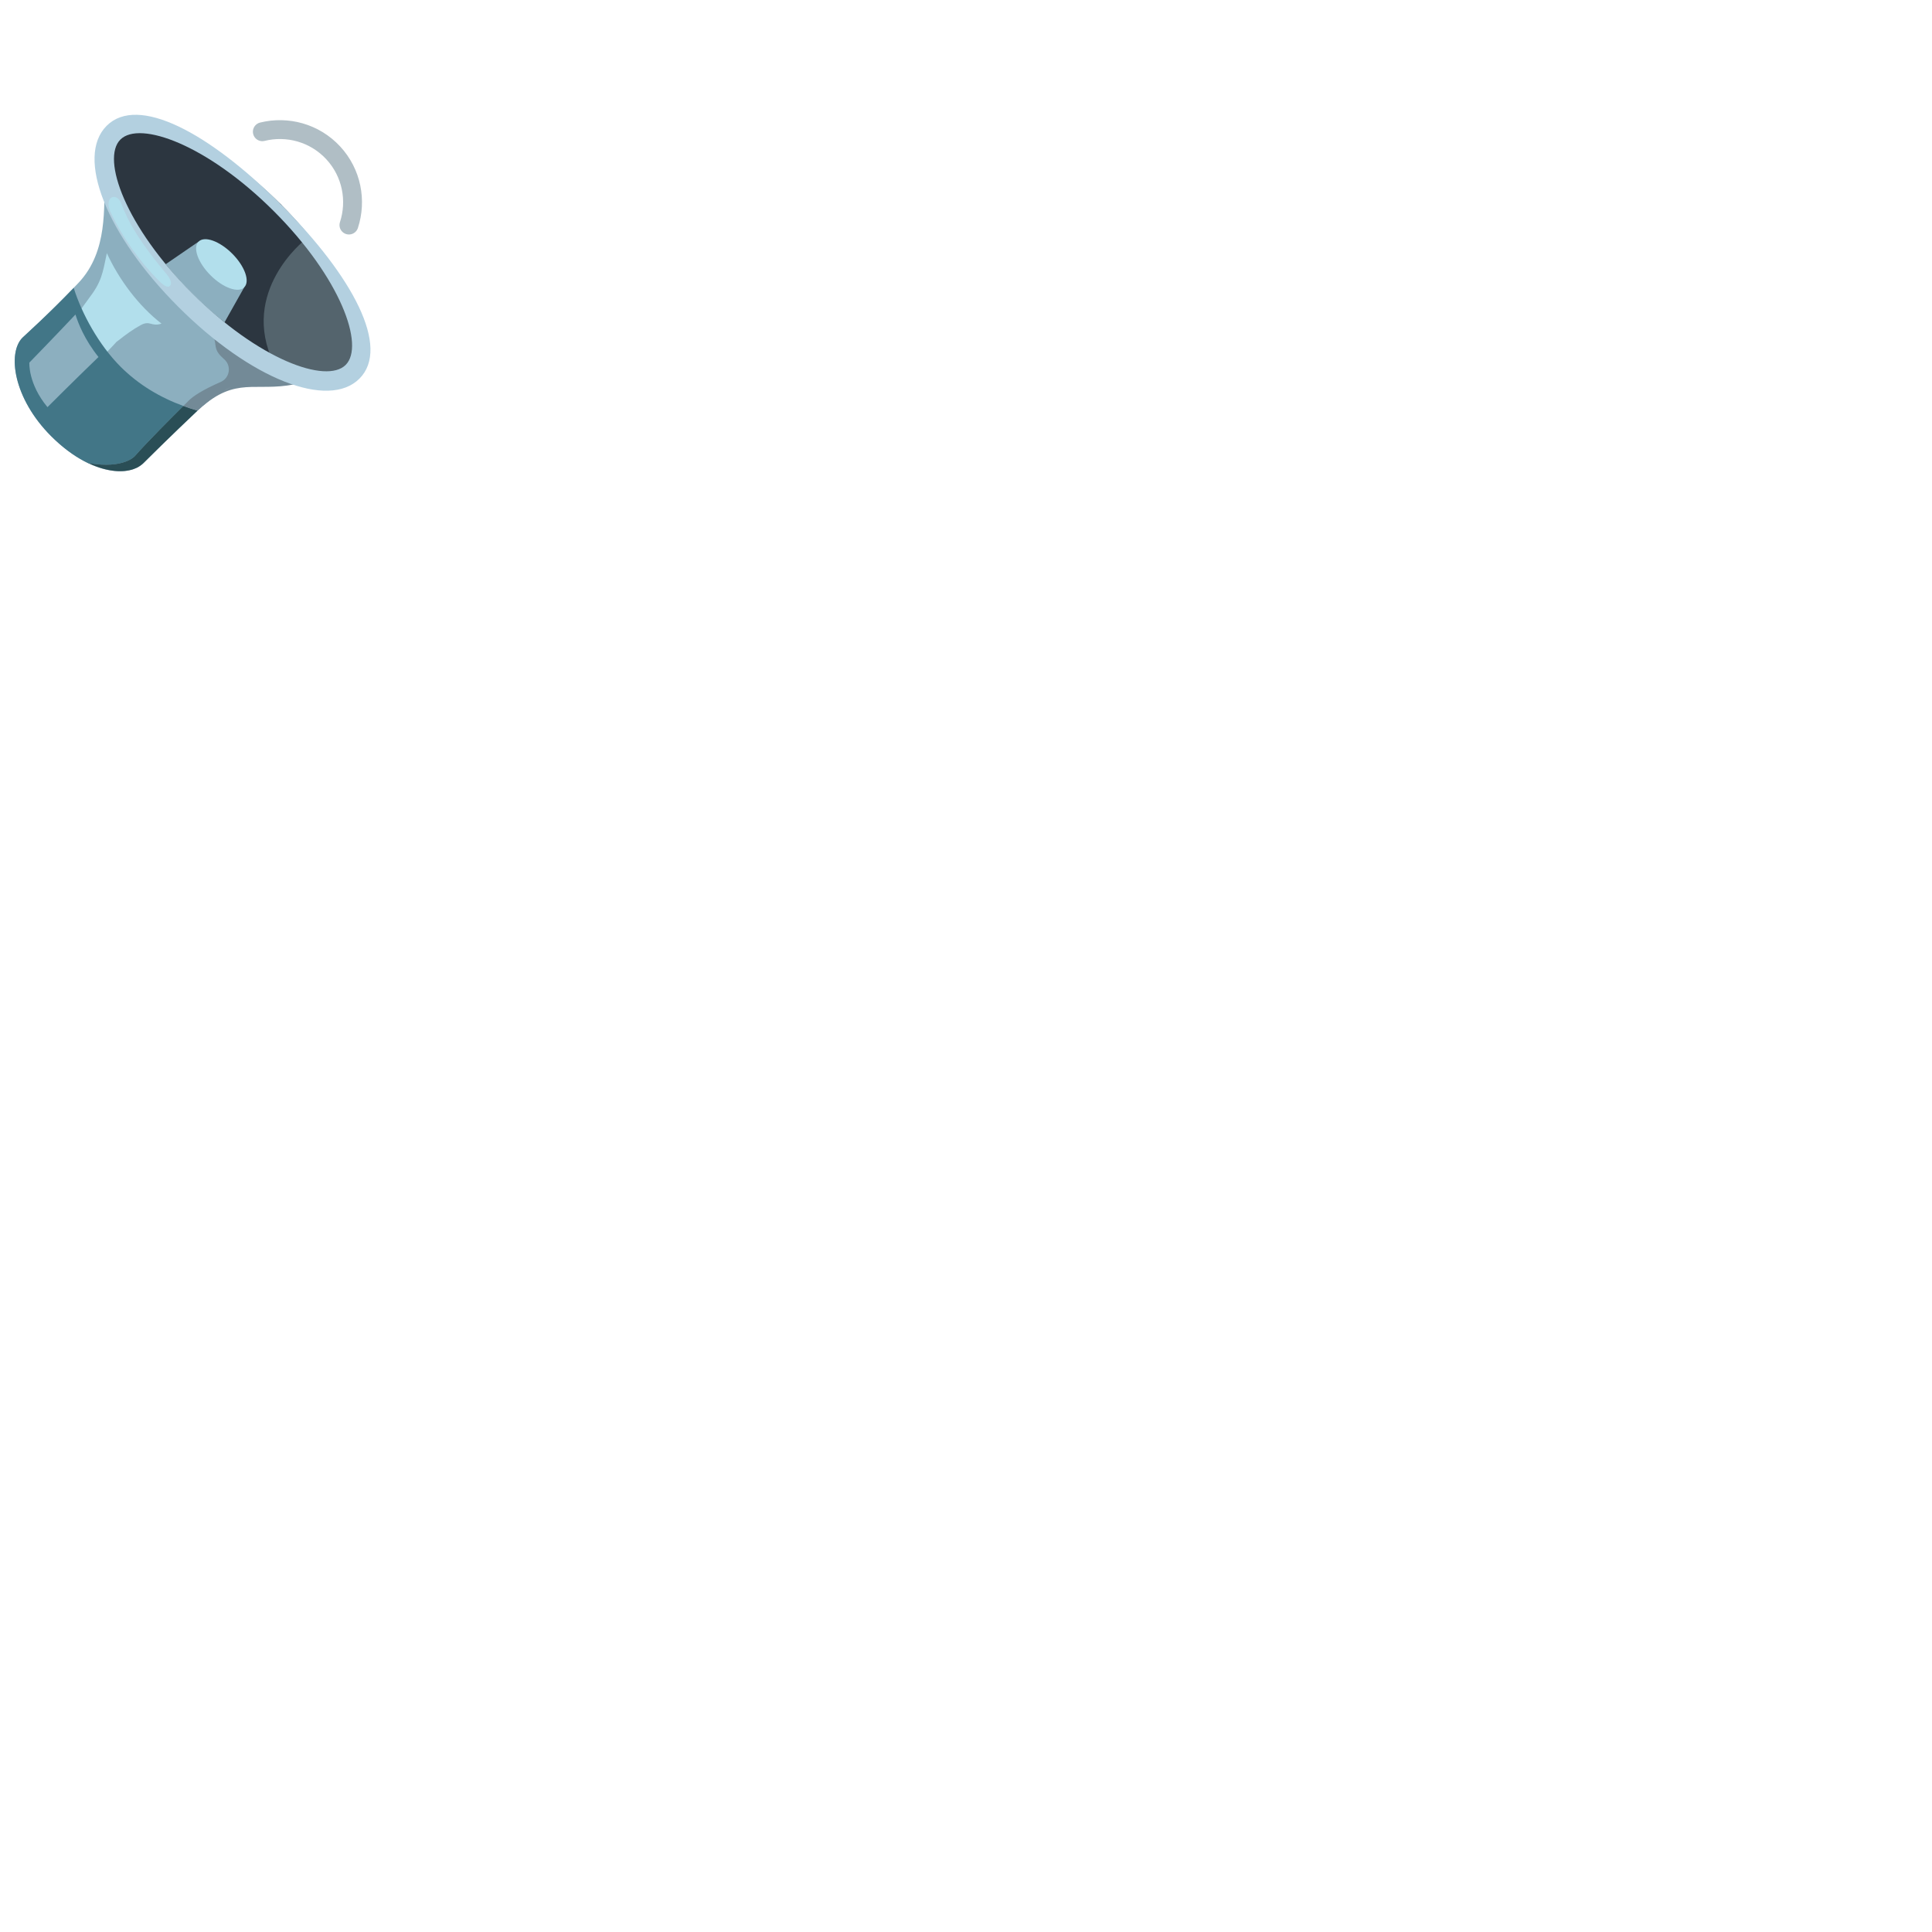<svg xmlns="http://www.w3.org/2000/svg" version="1.1" viewBox="0 0 512 512" fill="currentColor"><path fill="none" stroke="#B0BEC5" stroke-linecap="round" stroke-miterlimit="10" stroke-width="5" d="M92.47 59.64c2.11-6.45.76-13.82-4.17-19.14c-4.94-5.32-12.19-7.22-18.78-5.59"/><path fill="#8CAFBF" d="M93.43 98.52s-23.66-6.21-41.21 10.42c-7.55 7.16-12.89 12.47-14.18 13.76c-4.03 4.03-14.4 2.96-24.47-7.11s-11.63-22.1-7.6-26.12c.6-.6 7.34-6.59 14.82-14.5c7.99-8.46 6.55-20.27 7.06-27.56c.61-8.76 2.22-12.23 2.22-12.23z"/><ellipse cx="61.76" cy="66.84" fill="#54646D" rx="17.92" ry="44.8" transform="rotate(-45.001 61.758 66.837)"/><path fill="#2C3640" d="M80.73 63.64s-17.36 13.61-8.17 32.67L40.37 69.69l-12.4-26.81l2.11-7.71l10.15-2.5l15.66 7.83l18.54 13.67z"/><path fill="#8CAFBF" d="m43.92 70.01l8.7-5.97l12.1 12.1l-5.22 9.28c-9.42-7.4-15.58-15.41-15.58-15.41"/><ellipse cx="58.67" cy="70.09" fill="#B2DFEC" rx="4.06" ry="8.56" transform="rotate(-45.001 58.669 70.09)"/><path fill="#B2DFEC" d="M23.59 79.02c3.34-4.36 3.6-6.55 4.73-11.93c3.19 6.97 8.41 13.99 14.48 18.67c-2.69.92-3.01-.96-5.51.4c-2.08 1.13-3.99 2.54-5.85 4.01c-4.22 3.31 1.9-2.03-1.8 1.75c-.6.62-6.05 6.37-6.05 6.37s-3.31-.57-4.27-2.13c-.58-.95-2.13-8.11-2.13-8.11s5.41-7.74 6.4-9.03"/><path fill="#8CAFBF" d="M23.57 122.75c-.04-.01-.09-.01-.15-.03c-.01 0-.02 0-.03-.01c-.01 0-.03-.01-.05-.01c.13.06.26.12.38.18l-.1-.13c-.02.01-.03 0-.05 0M53.6 107.7c-.45.39-.91.79-1.38 1.24c.46-.43.92-.84 1.38-1.24"/><path fill="#738A97" d="M20.46 122.22c-.07-.01-.13-.02-.18-.03zm.81.14c-.28-.05-.56-.09-.81-.14c.23.04.5.09.81.14m-1.22-.21c-.12-.02-.23-.04-.31-.05c.09.02.19.03.31.05m.23.04c-.08-.01-.16-.03-.23-.04c.07.02.14.03.23.04m2.32.4c-.13-.02-.25-.04-.37-.06c.13.01.25.04.37.06m.57.09c-.16-.03-.35-.06-.57-.1c.18.04.37.07.57.1m-1.25-.21c-.24-.04-.46-.08-.65-.11c.22.04.44.07.65.11m.31.05c-.1-.02-.2-.03-.31-.05c.1.02.21.04.31.05m-2.63-.44c-.04-.01-.06-.01-.08-.01c.02 0 .05 0 .08.01m35.31-15.43c-.43.33-.86.67-1.3 1.05c.42-.37.86-.7 1.3-1.05M19.74 122.1c-.06-.01-.1-.02-.14-.02c.04.01.09.01.14.02m-.21-.03c-.02-.01-.02-.01 0 0m4.04.68c.02 0 .03.01.05.01c0 0-.02-.01-.05-.01m-.23-.04c.02 0 .03.01.05.01c-.02 0-.04-.01-.05-.01m.04.01c.01 0 .02 0 .03.01c-.01-.01-.02-.01-.03-.01m.03 0c.07.01.12.02.15.03c-.05-.01-.09-.02-.15-.03"/><path fill="#427687" d="m37.32 123.31l-.21.15zm-1.98 1.02c-.12.04-.25.08-.37.12c.13-.04.25-.08.37-.12m-3.4.54c-.48 0-.98-.01-1.49-.06c.51.04 1.01.06 1.49.06m20.42-16.05c-.05.04-.09.08-.14.12c.05-.04.1-.08.14-.12m-28.74 13.94c9.26 1.56 12.14-1.92 12.14-1.92c3.35-3.82 9.99-10.46 12.82-13.26c-6.16-2.25-11.84-5.62-16.61-10.38c-5.74-5.74-10.31-14.07-12.44-20.91c-6.97 7.26-13 12.62-13.57 13.19c-4.03 4.03-2.47 16.05 7.6 26.12c5.9 5.9 11.88 8.69 16.65 9.19c-1.99-.22-4.19-.83-6.51-1.9z"/><path fill="#54646D" d="M42.79 118.02c-.92.89-1.72 1.68-2.4 2.36c.68-.67 1.48-1.46 2.4-2.36m-6.66 5.99c-.25.12-.52.22-.79.32c.28-.1.54-.2.79-.32m.98-.55c-.26.18-.54.34-.83.49c.29-.15.57-.32.83-.49m-6.66 1.34c-.07-.01-.14-.01-.22-.02c.07.01.15.02.22.02m3.09-.05c-.19.03-.38.05-.57.07c.19-.02.38-.04.57-.07m-1.24.11h-.36c.12.01.24.01.36 0m2.67-.41c-.25.07-.51.14-.78.19c.27-.06.53-.12.78-.19"/><path fill="#2A4E56" d="M35.77 120.83s-2.89 3.49-12.14 1.92l.1.13c2.32 1.07 4.52 1.68 6.51 1.9c.07.01.14.01.22.02c.51.05 1.01.07 1.49.06h.36c.23-.01.45-.03.66-.04c.19-.02.38-.04.57-.07c.22-.03.44-.07.66-.11c.27-.06.53-.12.78-.19c.13-.04.25-.08.37-.12c.27-.09.54-.2.79-.32c.05-.02.1-.04.14-.06c.3-.15.57-.31.83-.49l.21-.15c.26-.19.51-.39.73-.61c.4-.4 1.2-1.2 2.34-2.32c.68-.67 1.49-1.46 2.4-2.36c.3-.3.62-.61.95-.93c2.3-2.24 5.18-5.02 8.49-8.15c.05-.04.09-.08.13-.12c-1.28-.36-2.53-.79-3.77-1.24c-2.83 2.8-9.47 9.44-12.82 13.25"/><path fill="#738A97" d="M71.63 98.63c-1.02-.47-2.09-1.02-3.15-1.64c-6.02-3.54-11.66-7.07-11.66-7.07c.54 1.92-.18 2.88 2.59 5.29c1.99 1.72 1.5 4.95-.9 6c-4.83 2.12-7.36 3.78-8.59 5.05c0 0-.5.5-1.33 1.32c1.24.45 2.5.88 3.77 1.24c.42-.4.84-.76 1.24-1.11c.43-.37.87-.71 1.3-1.05c8.87-6.82 14.11-2.41 25.05-5.25c0-.01-3.79-.69-8.32-2.78m-10.52 3.93c-.68.37-1.36.76-2.04 1.17c.67-.41 1.35-.8 2.04-1.17m-2.08 1.19c-1.39.85-2.77 1.82-4.12 2.89c1.35-1.07 2.73-2.03 4.12-2.89m9.29-4.21c.4-.12.79-.26 1.19-.37c-.39.12-.79.25-1.19.37m-7.09 2.96c.65-.35 1.31-.67 1.96-.98c-.65.3-1.31.63-1.96.98m2.24-1.11c.61-.28 1.21-.54 1.82-.78c-.6.24-1.21.51-1.82.78m2.34-.97c.53-.2 1.06-.41 1.59-.58c-.53.17-1.06.37-1.59.58"/><path fill="#8CAFBF" d="M20 83.35C14.28 89.42 7.78 96.09 7.78 96.09s-.38 5.56 4.8 11.81c0 0 7.02-7.02 13.52-13.29c-3.67-4.57-5.38-8.93-6.1-11.26"/><path fill="#B3D0E0" d="M95.26 100.34c-8.26 8.26-28.9.09-47.99-19.01C28.17 62.23 20 41.6 28.26 33.34s27.07 1.73 46.17 20.83c19.09 19.1 29.09 37.91 20.83 46.17M31.9 36.99c-5.13 5.13 1.41 23.11 19.01 40.7s35.57 24.14 40.7 19.01C96.74 91.57 90.2 73.59 72.6 56S37.03 31.86 31.9 36.99"/><path fill="#B2DFEC" d="M32.01 53.64c.93 2.03 2.25 7.29 12.16 19.03c.34.4 1.74 2.21.85 3.1c-.59.59-1.67-.13-2.91-1.37c-4.84-4.84-9.37-10.97-12.77-18.1c-1.92-4.03 1.38-5.46 2.67-2.66"/></svg>